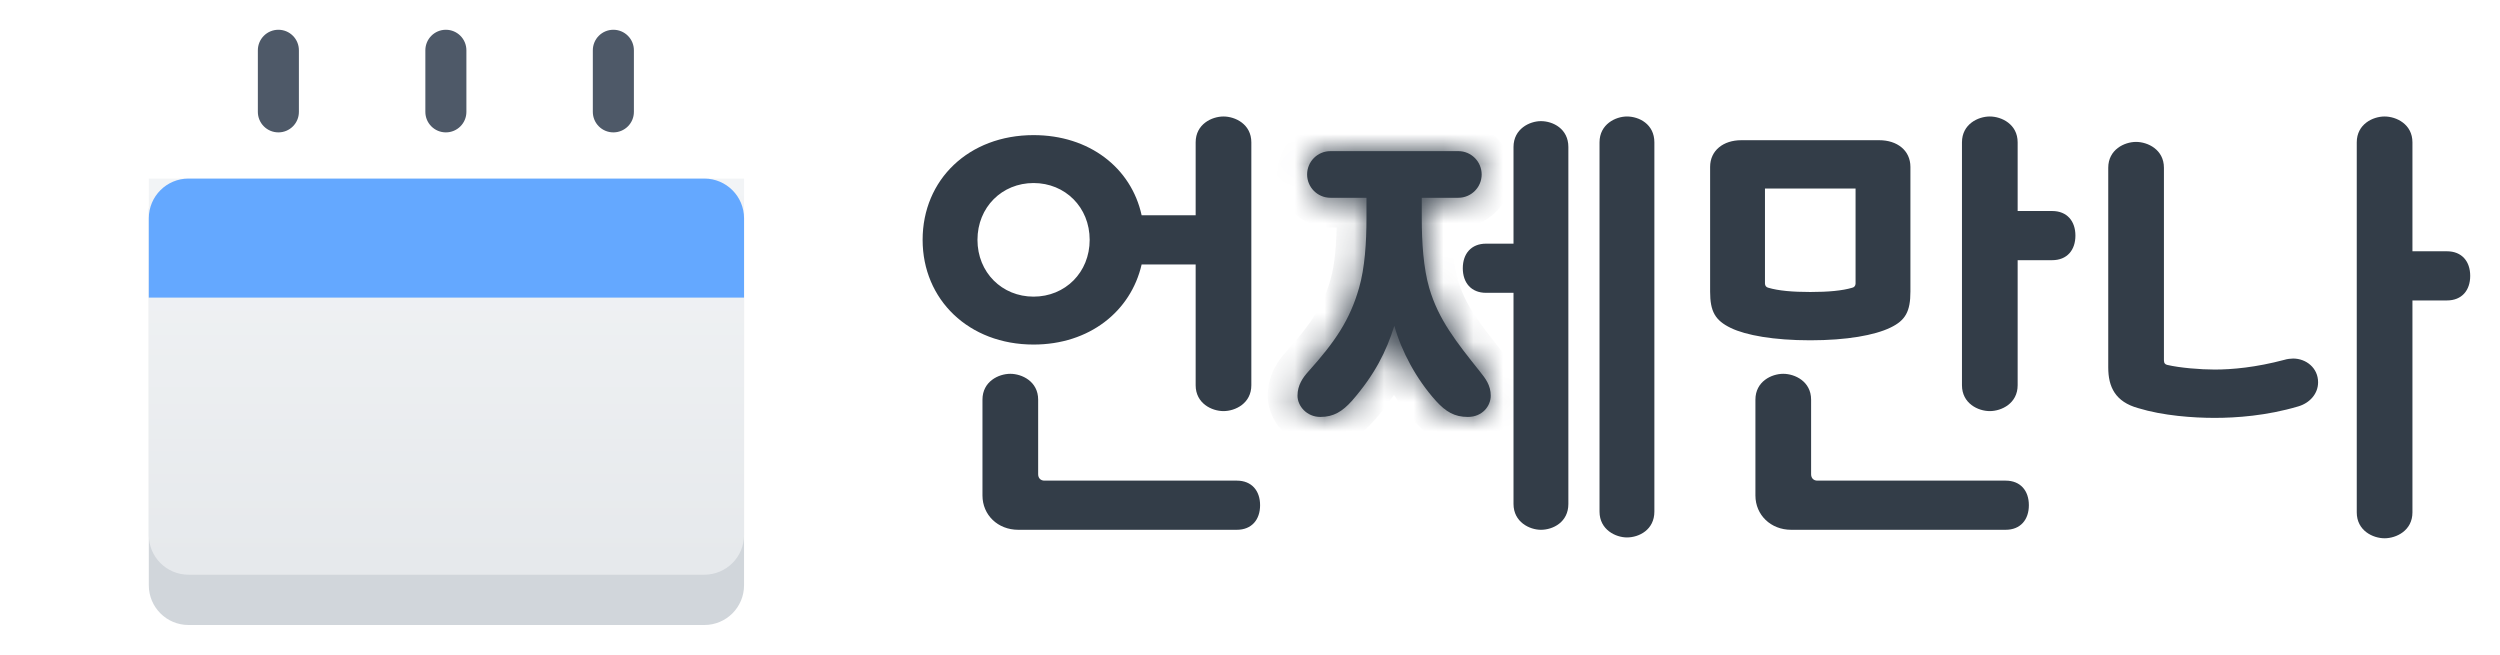 <svg width="84" height="22" viewBox="0 0 84 22" fill="none" xmlns="http://www.w3.org/2000/svg">
<path d="M5 7H25V19.667C25 20.403 24.403 21 23.667 21H6.333C5.597 21 5 20.403 5 19.667V7Z" fill="#D1D6DB"/>
<path d="M5 6H25V17.977C25 18.713 24.403 19.31 23.667 19.31H6.333C5.597 19.31 5 18.713 5 17.977V6Z" fill="url(#paint0_linear_792_13815)"/>
<g filter="url(#filter0_d_792_13815)">
<path d="M5 3.333C5 2.597 5.597 2 6.333 2H23.667C24.403 2 25 2.597 25 3.333V6H5V3.333Z" fill="#64A8FF"/>
</g>
<path d="M8.664 1.69C8.664 1.309 8.973 1 9.354 1C9.735 1 10.043 1.309 10.043 1.69V3.759C10.043 4.14 9.735 4.448 9.354 4.448C8.973 4.448 8.664 4.14 8.664 3.759V1.69Z" fill="#4E5968"/>
<path d="M14.292 1.69C14.292 1.309 14.601 1 14.981 1C15.362 1 15.671 1.309 15.671 1.69V3.759C15.671 4.14 15.362 4.448 14.981 4.448C14.601 4.448 14.292 4.14 14.292 3.759V1.69Z" fill="#4E5968"/>
<path d="M19.919 1.69C19.919 1.309 20.228 1 20.609 1C20.99 1 21.299 1.309 21.299 1.69V3.759C21.299 4.14 20.99 4.448 20.609 4.448C20.228 4.448 19.919 4.14 19.919 3.759V1.69Z" fill="#4E5968"/>
<path d="M72.708 12.104C72.708 12.204 72.75 12.246 72.82 12.261C73.238 12.36 73.936 12.417 74.411 12.417C74.998 12.417 75.794 12.346 76.757 12.09C76.841 12.061 76.981 12.047 77.05 12.047C77.483 12.047 77.888 12.36 77.888 12.845C77.888 13.229 77.609 13.543 77.218 13.656C76.157 13.97 75.137 14.041 74.411 14.041C73.699 14.041 72.68 13.97 71.842 13.713C71.074 13.5 70.837 13.001 70.837 12.346V5.637C70.837 5.025 71.381 4.768 71.772 4.768C72.163 4.768 72.708 5.025 72.708 5.637V12.104ZM79.187 4.783C79.187 4.17 79.731 3.914 80.122 3.914C80.513 3.914 81.058 4.17 81.058 4.783V8.443H82.217C82.72 8.443 82.999 8.785 82.999 9.269C82.999 9.754 82.72 10.095 82.217 10.095H81.058V17.217C81.058 17.83 80.513 18.086 80.122 18.086C79.731 18.086 79.187 17.83 79.187 17.217V4.783Z" fill="#333D48"/>
<path d="M65.922 4.783C65.922 4.17 66.466 3.914 66.857 3.914C67.248 3.914 67.793 4.17 67.793 4.783V7.09H68.952C69.455 7.09 69.734 7.432 69.734 7.916C69.734 8.401 69.455 8.742 68.952 8.742H67.793V12.944C67.793 13.557 67.248 13.813 66.857 13.813C66.466 13.813 65.922 13.557 65.922 12.944V4.783ZM57.46 5.609C57.46 5.053 57.907 4.711 58.507 4.711H63.143C63.743 4.711 64.19 5.053 64.19 5.609V9.796C64.19 10.466 64.023 10.765 63.52 11.007C62.989 11.264 62.054 11.434 60.825 11.434C59.596 11.434 58.661 11.264 58.158 11.021C57.627 10.765 57.46 10.466 57.46 9.796V5.609ZM58.982 13.428C58.982 12.816 59.526 12.56 59.917 12.56C60.308 12.56 60.853 12.816 60.853 13.428V15.935C60.853 16.064 60.937 16.149 61.062 16.149H67.388C67.891 16.149 68.17 16.491 68.17 16.975C68.17 17.459 67.891 17.801 67.388 17.801H60.183C59.498 17.801 58.982 17.303 58.982 16.648V13.428ZM59.303 9.526C59.303 9.597 59.345 9.654 59.415 9.668C59.75 9.768 60.225 9.811 60.825 9.811C61.425 9.811 61.9 9.768 62.235 9.668C62.305 9.654 62.347 9.597 62.347 9.526V6.335H59.303V9.526Z" fill="#333D48"/>
<path d="M53.744 4.783C53.744 4.17 54.289 3.914 54.666 3.914C55.071 3.914 55.587 4.17 55.587 4.783V17.189C55.587 17.801 55.071 18.058 54.666 18.058C54.289 18.058 53.744 17.801 53.744 17.189V4.783ZM49.15 9.013C49.15 8.529 49.429 8.187 49.932 8.187H50.854V4.939C50.854 4.327 51.398 4.07 51.775 4.07C52.18 4.07 52.697 4.327 52.697 4.939V16.933C52.697 17.545 52.18 17.801 51.775 17.801C51.398 17.801 50.854 17.545 50.854 16.933V9.839H49.932C49.429 9.839 49.15 9.497 49.15 9.013Z" fill="#333D48"/>
<path d="M40.174 4.783C40.174 4.17 40.719 3.914 41.11 3.914C41.501 3.914 42.045 4.17 42.045 4.783V12.944C42.045 13.557 41.501 13.813 41.11 13.813C40.719 13.813 40.174 13.557 40.174 12.944V8.885H38.359C37.996 10.466 36.599 11.577 34.728 11.577C32.55 11.577 31 10.067 31 8.059C31 6.036 32.55 4.54 34.728 4.54C36.599 4.54 38.01 5.637 38.359 7.233H40.174V4.783ZM32.843 8.059C32.843 9.155 33.667 9.967 34.728 9.967C35.789 9.967 36.613 9.155 36.613 8.059C36.613 6.962 35.789 6.15 34.728 6.15C33.667 6.15 32.843 6.962 32.843 8.059ZM33.011 13.428C33.011 12.816 33.555 12.56 33.946 12.56C34.337 12.56 34.882 12.816 34.882 13.428V15.935C34.882 16.064 34.966 16.149 35.091 16.149H41.556C42.059 16.149 42.339 16.491 42.339 16.975C42.339 17.459 42.059 17.801 41.556 17.801H34.212C33.527 17.801 33.011 17.303 33.011 16.648V13.428Z" fill="#333D48"/>
<mask id="path-9-inside-1_792_13815" fill="white">
<path fill-rule="evenodd" clip-rule="evenodd" d="M44.703 5.078C44.27 5.078 43.919 5.429 43.919 5.862C43.919 6.294 44.27 6.645 44.703 6.645H45.914V7.329C45.914 8.141 45.858 9.009 45.663 9.679C45.356 10.747 44.867 11.474 43.959 12.485C43.778 12.684 43.596 12.941 43.596 13.297C43.596 13.639 43.904 14.009 44.364 14.009C44.811 14.009 45.104 13.824 45.425 13.468C46.194 12.585 46.584 11.801 46.85 10.947C47.087 11.801 47.59 12.741 48.246 13.468C48.581 13.838 48.874 14.009 49.321 14.009C49.81 14.009 50.089 13.639 50.089 13.297C50.089 12.941 49.908 12.713 49.726 12.485C48.93 11.488 48.33 10.733 48.023 9.679C47.827 9.009 47.771 8.141 47.771 7.329V6.645H49C49.433 6.645 49.784 6.294 49.784 5.862C49.784 5.429 49.433 5.078 49 5.078H44.703Z"/>
</mask>
<path fill-rule="evenodd" clip-rule="evenodd" d="M44.703 5.078C44.27 5.078 43.919 5.429 43.919 5.862C43.919 6.294 44.27 6.645 44.703 6.645H45.914V7.329C45.914 8.141 45.858 9.009 45.663 9.679C45.356 10.747 44.867 11.474 43.959 12.485C43.778 12.684 43.596 12.941 43.596 13.297C43.596 13.639 43.904 14.009 44.364 14.009C44.811 14.009 45.104 13.824 45.425 13.468C46.194 12.585 46.584 11.801 46.85 10.947C47.087 11.801 47.59 12.741 48.246 13.468C48.581 13.838 48.874 14.009 49.321 14.009C49.81 14.009 50.089 13.639 50.089 13.297C50.089 12.941 49.908 12.713 49.726 12.485C48.93 11.488 48.33 10.733 48.023 9.679C47.827 9.009 47.771 8.141 47.771 7.329V6.645H49C49.433 6.645 49.784 6.294 49.784 5.862C49.784 5.429 49.433 5.078 49 5.078H44.703Z" fill="#333D48"/>
<path d="M45.914 6.645H46.914V5.645H45.914V6.645ZM45.663 9.679L44.703 9.399L44.702 9.403L45.663 9.679ZM43.959 12.485L44.699 13.158L44.703 13.153L43.959 12.485ZM45.425 13.468L46.168 14.137L46.174 14.131L46.18 14.124L45.425 13.468ZM46.85 10.947L47.813 10.679L46.903 7.402L45.895 10.65L46.85 10.947ZM48.246 13.468L47.504 14.138L47.505 14.139L48.246 13.468ZM49.726 12.485L50.508 11.862L50.508 11.861L49.726 12.485ZM48.023 9.679L48.983 9.399L48.983 9.399L48.023 9.679ZM47.771 6.645V5.645H46.771V6.645H47.771ZM44.919 5.862C44.919 5.981 44.822 6.078 44.703 6.078V4.078C43.718 4.078 42.919 4.877 42.919 5.862H44.919ZM44.703 5.645C44.822 5.645 44.919 5.742 44.919 5.862H42.919C42.919 6.847 43.718 7.645 44.703 7.645V5.645ZM45.914 5.645H44.703V7.645H45.914V5.645ZM44.914 6.645V7.329H46.914V6.645H44.914ZM44.914 7.329C44.914 8.119 44.857 8.871 44.703 9.399L46.623 9.959C46.86 9.148 46.914 8.162 46.914 7.329H44.914ZM44.702 9.403C44.453 10.267 44.072 10.862 43.215 11.817L44.703 13.153C45.662 12.085 46.258 11.227 46.624 9.955L44.702 9.403ZM43.22 11.812C42.982 12.073 42.596 12.565 42.596 13.297H44.596C44.596 13.294 44.596 13.295 44.596 13.297C44.596 13.298 44.596 13.295 44.601 13.286C44.611 13.265 44.637 13.226 44.699 13.158L43.22 11.812ZM42.596 13.297C42.596 14.184 43.345 15.009 44.364 15.009V13.009C44.414 13.009 44.474 13.033 44.517 13.076C44.549 13.108 44.596 13.177 44.596 13.297H42.596ZM44.364 15.009C44.738 15.009 45.088 14.928 45.415 14.753C45.726 14.586 45.969 14.359 46.168 14.137L44.683 12.798C44.561 12.933 44.497 12.976 44.469 12.991C44.458 12.997 44.449 13 44.44 13.002C44.429 13.005 44.406 13.009 44.364 13.009V15.009ZM46.18 14.124C47.044 13.13 47.501 12.222 47.805 11.243L45.895 10.65C45.668 11.38 45.343 12.039 44.671 12.812L46.18 14.124ZM45.886 11.214C46.165 12.217 46.743 13.295 47.504 14.138L48.988 12.797C48.437 12.187 48.01 11.385 47.813 10.679L45.886 11.214ZM47.505 14.139C47.714 14.37 47.963 14.599 48.28 14.764C48.612 14.937 48.959 15.009 49.321 15.009V13.009C49.237 13.009 49.214 12.995 49.203 12.99C49.179 12.977 49.114 12.936 48.988 12.797L47.505 14.139ZM49.321 15.009C50.393 15.009 51.089 14.159 51.089 13.297H49.089C49.089 13.203 49.124 13.133 49.17 13.086C49.196 13.059 49.226 13.038 49.259 13.024C49.292 13.011 49.315 13.009 49.321 13.009V15.009ZM51.089 13.297C51.089 12.552 50.676 12.072 50.508 11.862L48.944 13.108C48.992 13.168 49.022 13.206 49.049 13.243C49.073 13.277 49.085 13.296 49.09 13.307C49.095 13.316 49.093 13.315 49.092 13.308C49.089 13.3 49.089 13.295 49.089 13.297H51.089ZM50.508 11.861C49.693 10.84 49.226 10.233 48.983 9.399L47.063 9.959C47.434 11.232 48.168 12.136 48.945 13.109L50.508 11.861ZM48.983 9.399C48.828 8.871 48.771 8.119 48.771 7.329H46.771C46.771 8.162 46.826 9.148 47.063 9.959L48.983 9.399ZM48.771 7.329V6.645H46.771V7.329H48.771ZM49 5.645H47.771V7.645H49V5.645ZM48.784 5.862C48.784 5.742 48.881 5.645 49 5.645V7.645C49.985 7.645 50.784 6.847 50.784 5.862H48.784ZM49 6.078C48.881 6.078 48.784 5.981 48.784 5.862H50.784C50.784 4.877 49.985 4.078 49 4.078V6.078ZM44.703 6.078H49V4.078H44.703V6.078Z" fill="#333D48" mask="url(#path-9-inside-1_792_13815)"/>
<defs>
<filter id="filter0_d_792_13815" x="0" y="1" width="30" height="14" filterUnits="userSpaceOnUse" color-interpolation-filters="sRGB">
<feFlood flood-opacity="0" result="BackgroundImageFix"/>
<feColorMatrix in="SourceAlpha" type="matrix" values="0 0 0 0 0 0 0 0 0 0 0 0 0 0 0 0 0 0 127 0" result="hardAlpha"/>
<feOffset dy="4"/>
<feGaussianBlur stdDeviation="2.5"/>
<feComposite in2="hardAlpha" operator="out"/>
<feColorMatrix type="matrix" values="0 0 0 0 0 0 0 0 0 0 0 0 0 0 0 0 0 0 0.08 0"/>
<feBlend mode="normal" in2="BackgroundImageFix" result="effect1_dropShadow_792_13815"/>
<feBlend mode="normal" in="SourceGraphic" in2="effect1_dropShadow_792_13815" result="shape"/>
</filter>
<linearGradient id="paint0_linear_792_13815" x1="15" y1="6" x2="15" y2="20" gradientUnits="userSpaceOnUse">
<stop stop-color="#F2F4F6"/>
<stop offset="1" stop-color="#E5E8EB"/>
</linearGradient>
</defs>
</svg>
